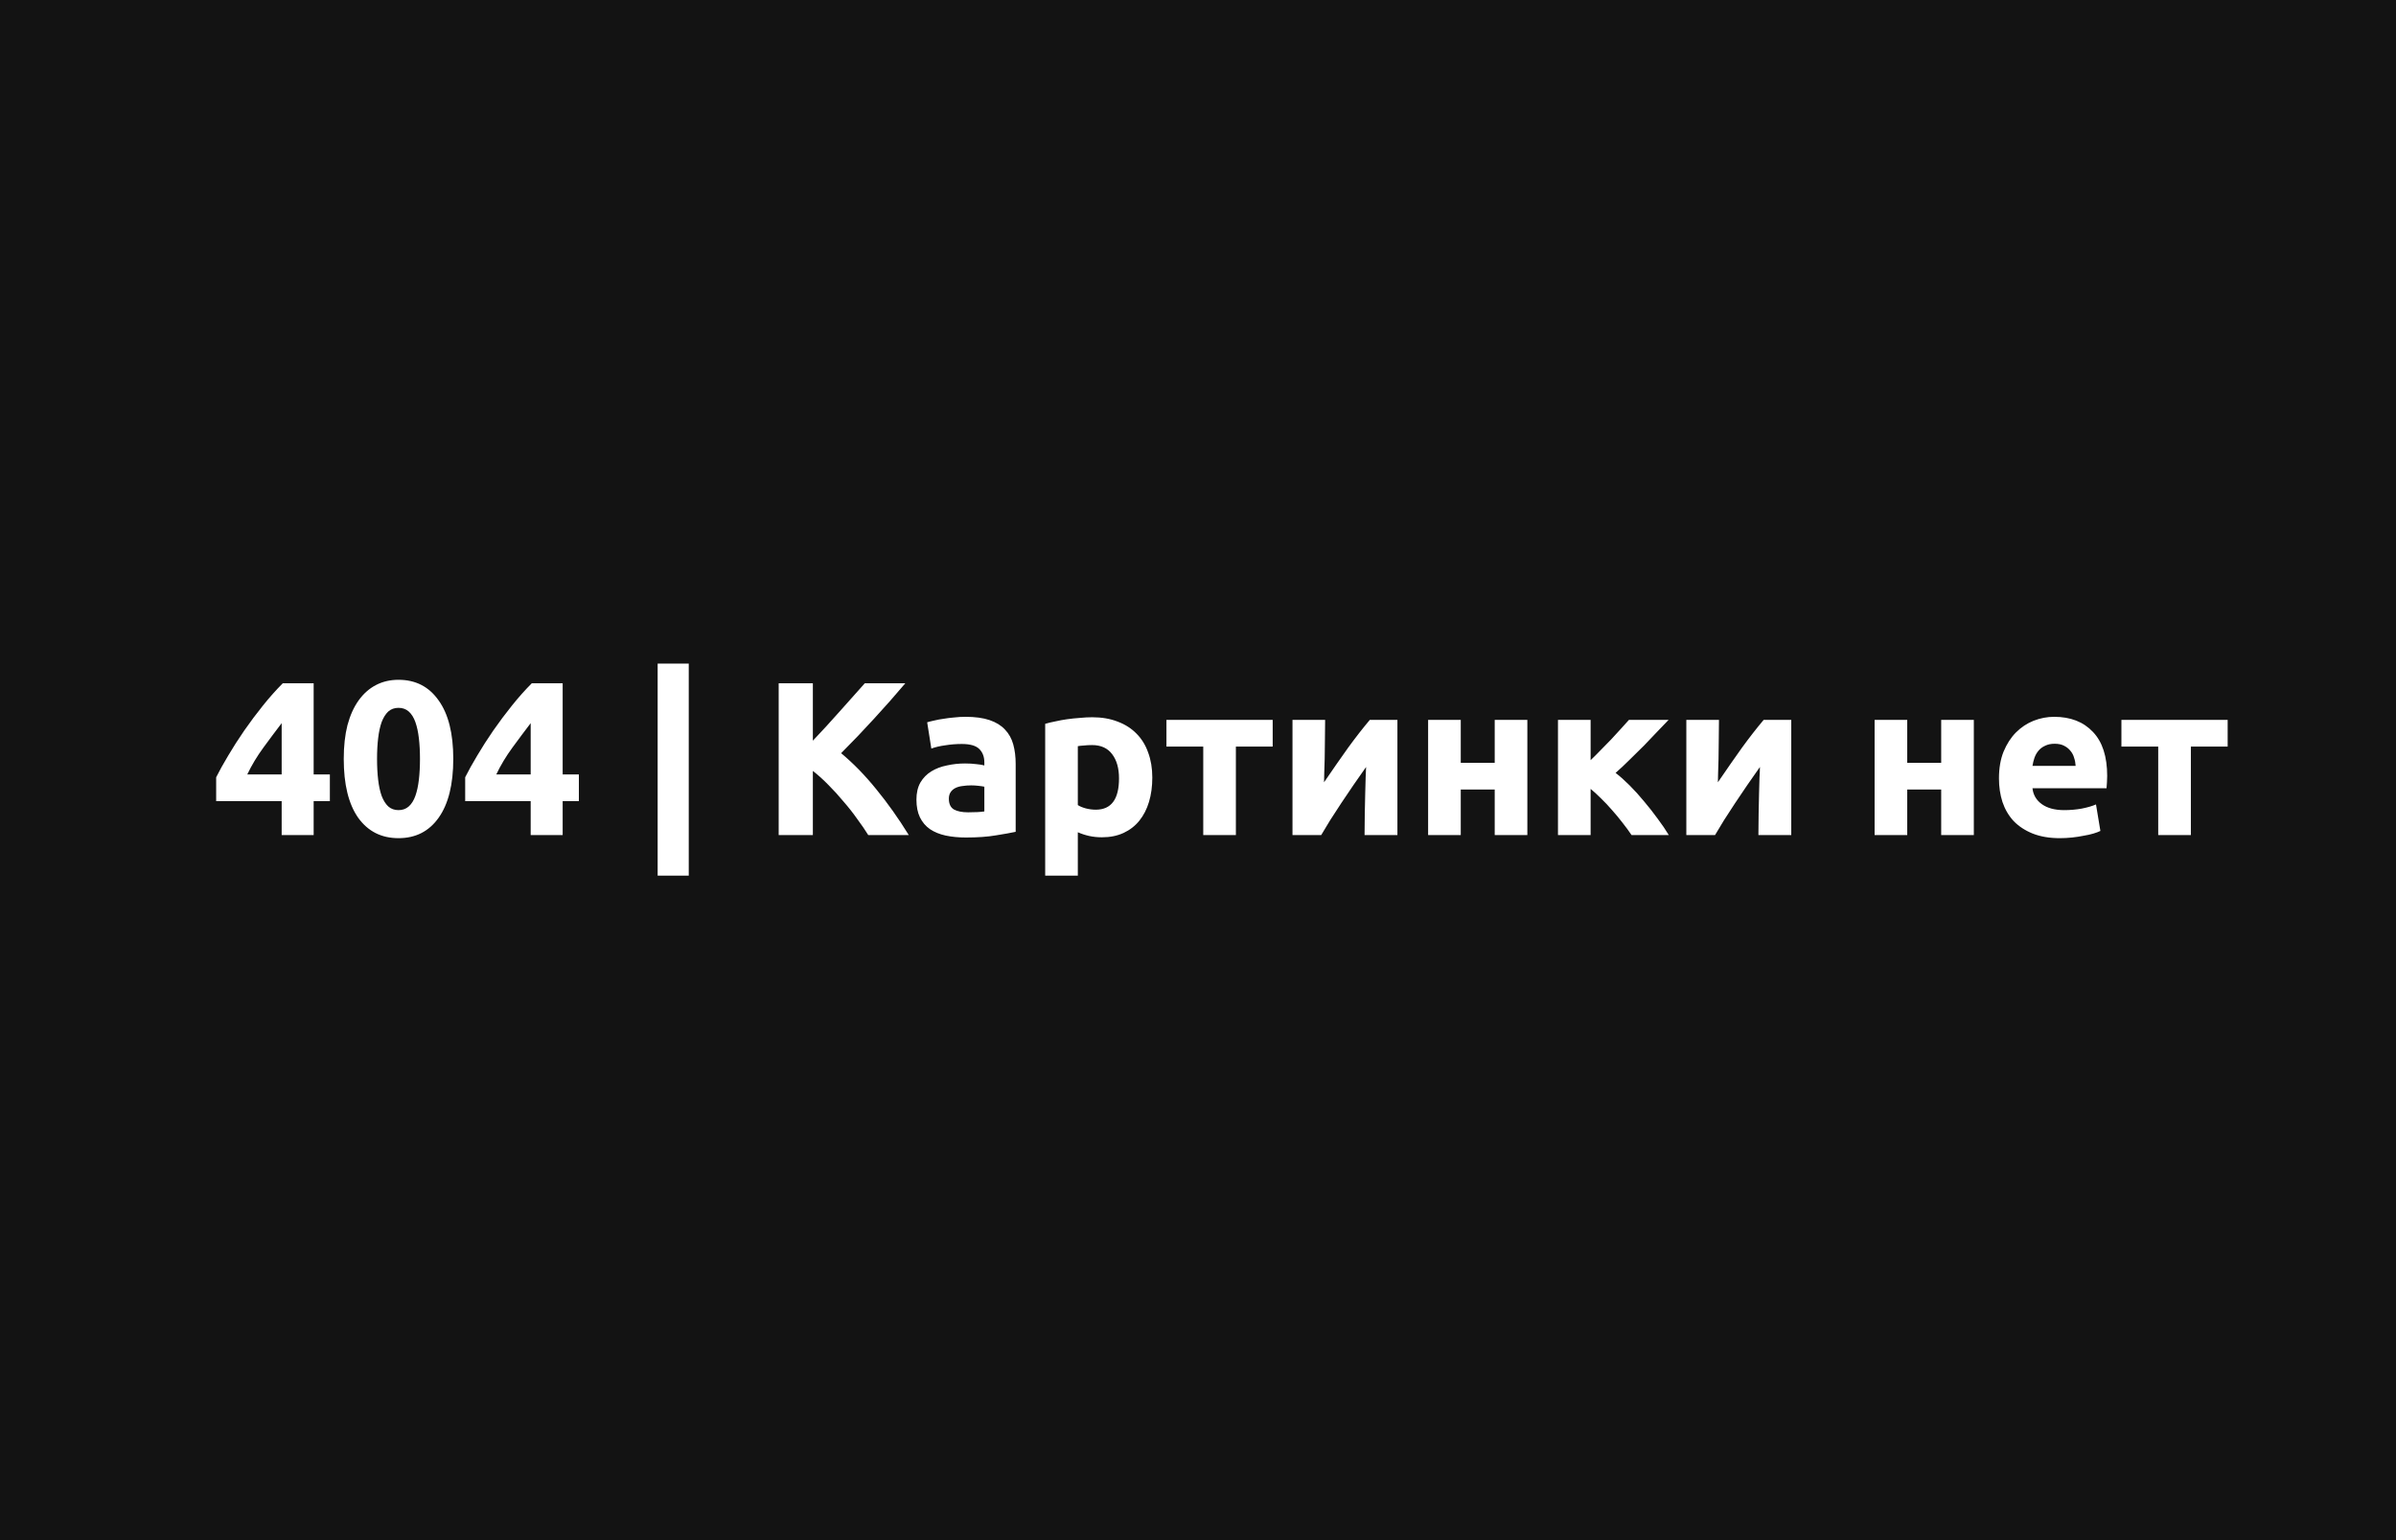 <svg width="1400" height="900" viewBox="0 0 1400 900" fill="none" xmlns="http://www.w3.org/2000/svg">
<rect width="1400" height="900" fill="#131313"/>
<path d="M164.582 422.592C161.254 426.944 157.713 431.68 153.958 436.8C150.203 441.92 147.046 447.168 144.486 452.544H164.582V422.592ZM183.27 399.296V452.544H192.742V468.16H183.27V488H164.582V468.16H126.31V454.208C128.187 450.453 130.534 446.229 133.35 441.536C136.166 436.757 139.281 431.893 142.694 426.944C146.193 421.909 149.862 417.003 153.702 412.224C157.542 407.445 161.382 403.136 165.222 399.296H183.27ZM264.852 443.456C264.852 458.389 261.993 469.867 256.276 477.888C250.644 485.824 242.836 489.792 232.852 489.792C222.868 489.792 215.017 485.824 209.3 477.888C203.668 469.867 200.852 458.389 200.852 443.456C200.852 436.032 201.577 429.461 203.028 423.744C204.564 418.027 206.74 413.205 209.556 409.28C212.372 405.355 215.743 402.368 219.668 400.32C223.593 398.272 227.988 397.248 232.852 397.248C242.836 397.248 250.644 401.259 256.276 409.28C261.993 417.216 264.852 428.608 264.852 443.456ZM245.396 443.456C245.396 439.019 245.183 435.008 244.756 431.424C244.329 427.755 243.647 424.597 242.708 421.952C241.769 419.307 240.489 417.259 238.868 415.808C237.247 414.357 235.241 413.632 232.852 413.632C230.463 413.632 228.457 414.357 226.836 415.808C225.3 417.259 224.02 419.307 222.996 421.952C222.057 424.597 221.375 427.755 220.948 431.424C220.521 435.008 220.308 439.019 220.308 443.456C220.308 447.893 220.521 451.947 220.948 455.616C221.375 459.285 222.057 462.443 222.996 465.088C224.02 467.733 225.3 469.781 226.836 471.232C228.457 472.683 230.463 473.408 232.852 473.408C235.241 473.408 237.247 472.683 238.868 471.232C240.489 469.781 241.769 467.733 242.708 465.088C243.647 462.443 244.329 459.285 244.756 455.616C245.183 451.947 245.396 447.893 245.396 443.456ZM310.082 422.592C306.754 426.944 303.213 431.68 299.458 436.8C295.703 441.92 292.546 447.168 289.986 452.544H310.082V422.592ZM328.77 399.296V452.544H338.242V468.16H328.77V488H310.082V468.16H271.81V454.208C273.687 450.453 276.034 446.229 278.85 441.536C281.666 436.757 284.781 431.893 288.194 426.944C291.693 421.909 295.362 417.003 299.202 412.224C303.042 407.445 306.882 403.136 310.722 399.296H328.77ZM384.27 387.776H402.446V511.68H384.27V387.776ZM507.342 488C505.55 485.099 503.417 481.984 500.942 478.656C498.553 475.243 495.907 471.872 493.006 468.544C490.19 465.131 487.246 461.888 484.174 458.816C481.102 455.659 478.03 452.885 474.958 450.496V488H454.99V399.296H474.958V432.832C480.163 427.371 485.369 421.696 490.574 415.808C495.865 409.835 500.771 404.331 505.294 399.296H528.974C522.915 406.464 516.814 413.376 510.67 420.032C504.611 426.688 498.211 433.387 491.47 440.128C498.553 446.016 505.379 453.013 511.95 461.12C518.606 469.227 524.963 478.187 531.022 488H507.342ZM565.688 474.688C567.565 474.688 569.357 474.645 571.064 474.56C572.771 474.475 574.136 474.347 575.16 474.176V459.712C574.392 459.541 573.24 459.371 571.704 459.2C570.168 459.029 568.76 458.944 567.48 458.944C565.688 458.944 563.981 459.072 562.36 459.328C560.824 459.499 559.459 459.883 558.264 460.48C557.069 461.077 556.131 461.888 555.448 462.912C554.765 463.936 554.424 465.216 554.424 466.752C554.424 469.739 555.405 471.829 557.368 473.024C559.416 474.133 562.189 474.688 565.688 474.688ZM564.152 418.88C569.784 418.88 574.477 419.52 578.232 420.8C581.987 422.08 584.973 423.915 587.192 426.304C589.496 428.693 591.117 431.595 592.056 435.008C592.995 438.421 593.464 442.219 593.464 446.4V486.08C590.733 486.677 586.936 487.36 582.072 488.128C577.208 488.981 571.32 489.408 564.408 489.408C560.056 489.408 556.088 489.024 552.504 488.256C549.005 487.488 545.976 486.251 543.416 484.544C540.856 482.752 538.893 480.448 537.528 477.632C536.163 474.816 535.48 471.36 535.48 467.264C535.48 463.339 536.248 460.011 537.784 457.28C539.405 454.549 541.539 452.373 544.184 450.752C546.829 449.131 549.859 447.979 553.272 447.296C556.685 446.528 560.227 446.144 563.896 446.144C566.371 446.144 568.547 446.272 570.424 446.528C572.387 446.699 573.965 446.955 575.16 447.296V445.504C575.16 442.261 574.179 439.659 572.216 437.696C570.253 435.733 566.84 434.752 561.976 434.752C558.733 434.752 555.533 435.008 552.376 435.52C549.219 435.947 546.488 436.587 544.184 437.44L541.752 422.08C542.861 421.739 544.227 421.397 545.848 421.056C547.555 420.629 549.389 420.288 551.352 420.032C553.315 419.691 555.363 419.435 557.496 419.264C559.715 419.008 561.933 418.88 564.152 418.88ZM653.846 454.848C653.846 448.96 652.523 444.267 649.878 440.768C647.233 437.184 643.307 435.392 638.102 435.392C636.395 435.392 634.817 435.477 633.366 435.648C631.915 435.733 630.721 435.861 629.782 436.032V470.464C630.977 471.232 632.513 471.872 634.39 472.384C636.353 472.896 638.315 473.152 640.278 473.152C649.323 473.152 653.846 467.051 653.846 454.848ZM673.302 454.336C673.302 459.541 672.662 464.277 671.382 468.544C670.102 472.811 668.225 476.48 665.75 479.552C663.275 482.624 660.203 485.013 656.534 486.72C652.865 488.427 648.641 489.28 643.862 489.28C641.217 489.28 638.742 489.024 636.438 488.512C634.134 488 631.915 487.275 629.782 486.336V511.68H610.71V422.976C612.417 422.464 614.379 421.995 616.598 421.568C618.817 421.056 621.121 420.629 623.51 420.288C625.985 419.947 628.459 419.691 630.934 419.52C633.494 419.264 635.926 419.136 638.23 419.136C643.777 419.136 648.726 419.989 653.078 421.696C657.43 423.317 661.099 425.664 664.086 428.736C667.073 431.723 669.334 435.392 670.87 439.744C672.491 444.096 673.302 448.96 673.302 454.336ZM743.64 436.288H722.136V488H703.064V436.288H681.56V420.672H743.64V436.288ZM816.522 420.672V488H797.322C797.322 483.733 797.365 479.509 797.45 475.328C797.535 471.061 797.621 467.136 797.706 463.552C797.791 459.968 797.877 456.853 797.962 454.208C798.133 451.477 798.218 449.472 798.218 448.192C795.743 451.691 793.269 455.232 790.794 458.816C788.319 462.4 785.93 465.941 783.626 469.44C781.407 472.853 779.274 476.139 777.226 479.296C775.263 482.453 773.514 485.355 771.978 488H755.21V420.672H774.282C774.282 424.939 774.239 429.035 774.154 432.96C774.154 436.8 774.111 440.299 774.026 443.456C773.941 446.613 773.855 449.387 773.77 451.776C773.685 454.08 773.642 455.872 773.642 457.152C778.762 449.643 783.455 442.901 787.722 436.928C792.074 430.955 796.298 425.536 800.394 420.672H816.522ZM892.444 488H873.372V461.376H853.532V488H834.46V420.672H853.532V445.76H873.372V420.672H892.444V488ZM929.407 444.224C931.284 442.432 933.247 440.469 935.295 438.336C937.428 436.203 939.476 434.112 941.439 432.064C943.402 429.931 945.279 427.883 947.071 425.92C948.863 423.957 950.442 422.208 951.807 420.672H974.975C973.268 422.464 971.135 424.683 968.575 427.328C966.1 429.973 963.455 432.747 960.639 435.648C957.823 438.464 954.964 441.28 952.063 444.096C949.247 446.912 946.559 449.429 943.999 451.648C946.559 453.611 949.29 456.043 952.191 458.944C955.092 461.845 957.908 464.96 960.639 468.288C963.455 471.616 966.1 474.987 968.575 478.4C971.135 481.813 973.311 485.013 975.103 488H953.343C951.807 485.696 950.058 483.307 948.095 480.832C946.132 478.272 944.084 475.797 941.951 473.408C939.818 470.933 937.642 468.629 935.423 466.496C933.29 464.363 931.284 462.528 929.407 460.992V488H910.335V420.672H929.407V444.224ZM1046.65 420.672V488H1027.45C1027.45 483.733 1027.49 479.509 1027.58 475.328C1027.66 471.061 1027.75 467.136 1027.83 463.552C1027.92 459.968 1028 456.853 1028.09 454.208C1028.26 451.477 1028.34 449.472 1028.34 448.192C1025.87 451.691 1023.39 455.232 1020.92 458.816C1018.44 462.4 1016.06 465.941 1013.75 469.44C1011.53 472.853 1009.4 476.139 1007.35 479.296C1005.39 482.453 1003.64 485.355 1002.1 488H985.335V420.672H1004.41C1004.41 424.939 1004.36 429.035 1004.28 432.96C1004.28 436.8 1004.24 440.299 1004.15 443.456C1004.07 446.613 1003.98 449.387 1003.9 451.776C1003.81 454.08 1003.77 455.872 1003.77 457.152C1008.89 449.643 1013.58 442.901 1017.85 436.928C1022.2 430.955 1026.42 425.536 1030.52 420.672H1046.65ZM1153.32 488H1134.25V461.376H1114.41V488H1095.34V420.672H1114.41V445.76H1134.25V420.672H1153.32V488ZM1168.01 454.848C1168.01 448.875 1168.91 443.669 1170.7 439.232C1172.58 434.709 1175.01 430.955 1177.99 427.968C1180.98 424.981 1184.39 422.72 1188.23 421.184C1192.16 419.648 1196.17 418.88 1200.27 418.88C1209.82 418.88 1217.38 421.824 1222.92 427.712C1228.47 433.515 1231.24 442.091 1231.24 453.44C1231.24 454.549 1231.2 455.787 1231.11 457.152C1231.03 458.432 1230.94 459.584 1230.86 460.608H1187.59C1188.02 464.533 1189.86 467.648 1193.1 469.952C1196.34 472.256 1200.69 473.408 1206.15 473.408C1209.65 473.408 1213.07 473.109 1216.39 472.512C1219.81 471.829 1222.58 471.019 1224.71 470.08L1227.27 485.568C1226.25 486.08 1224.88 486.592 1223.18 487.104C1221.47 487.616 1219.55 488.043 1217.42 488.384C1215.37 488.811 1213.15 489.152 1210.76 489.408C1208.37 489.664 1205.98 489.792 1203.59 489.792C1197.54 489.792 1192.24 488.896 1187.72 487.104C1183.28 485.312 1179.57 482.88 1176.59 479.808C1173.68 476.651 1171.51 472.939 1170.06 468.672C1168.69 464.405 1168.01 459.797 1168.01 454.848ZM1212.81 447.552C1212.72 445.931 1212.43 444.352 1211.91 442.816C1211.49 441.28 1210.76 439.915 1209.74 438.72C1208.8 437.525 1207.56 436.544 1206.03 435.776C1204.58 435.008 1202.74 434.624 1200.52 434.624C1198.39 434.624 1196.55 435.008 1195.02 435.776C1193.48 436.459 1192.2 437.397 1191.18 438.592C1190.15 439.787 1189.34 441.195 1188.75 442.816C1188.23 444.352 1187.85 445.931 1187.59 447.552H1212.81ZM1301.64 436.288H1280.14V488H1261.06V436.288H1239.56V420.672H1301.64V436.288Z" fill="white"/>
</svg>
